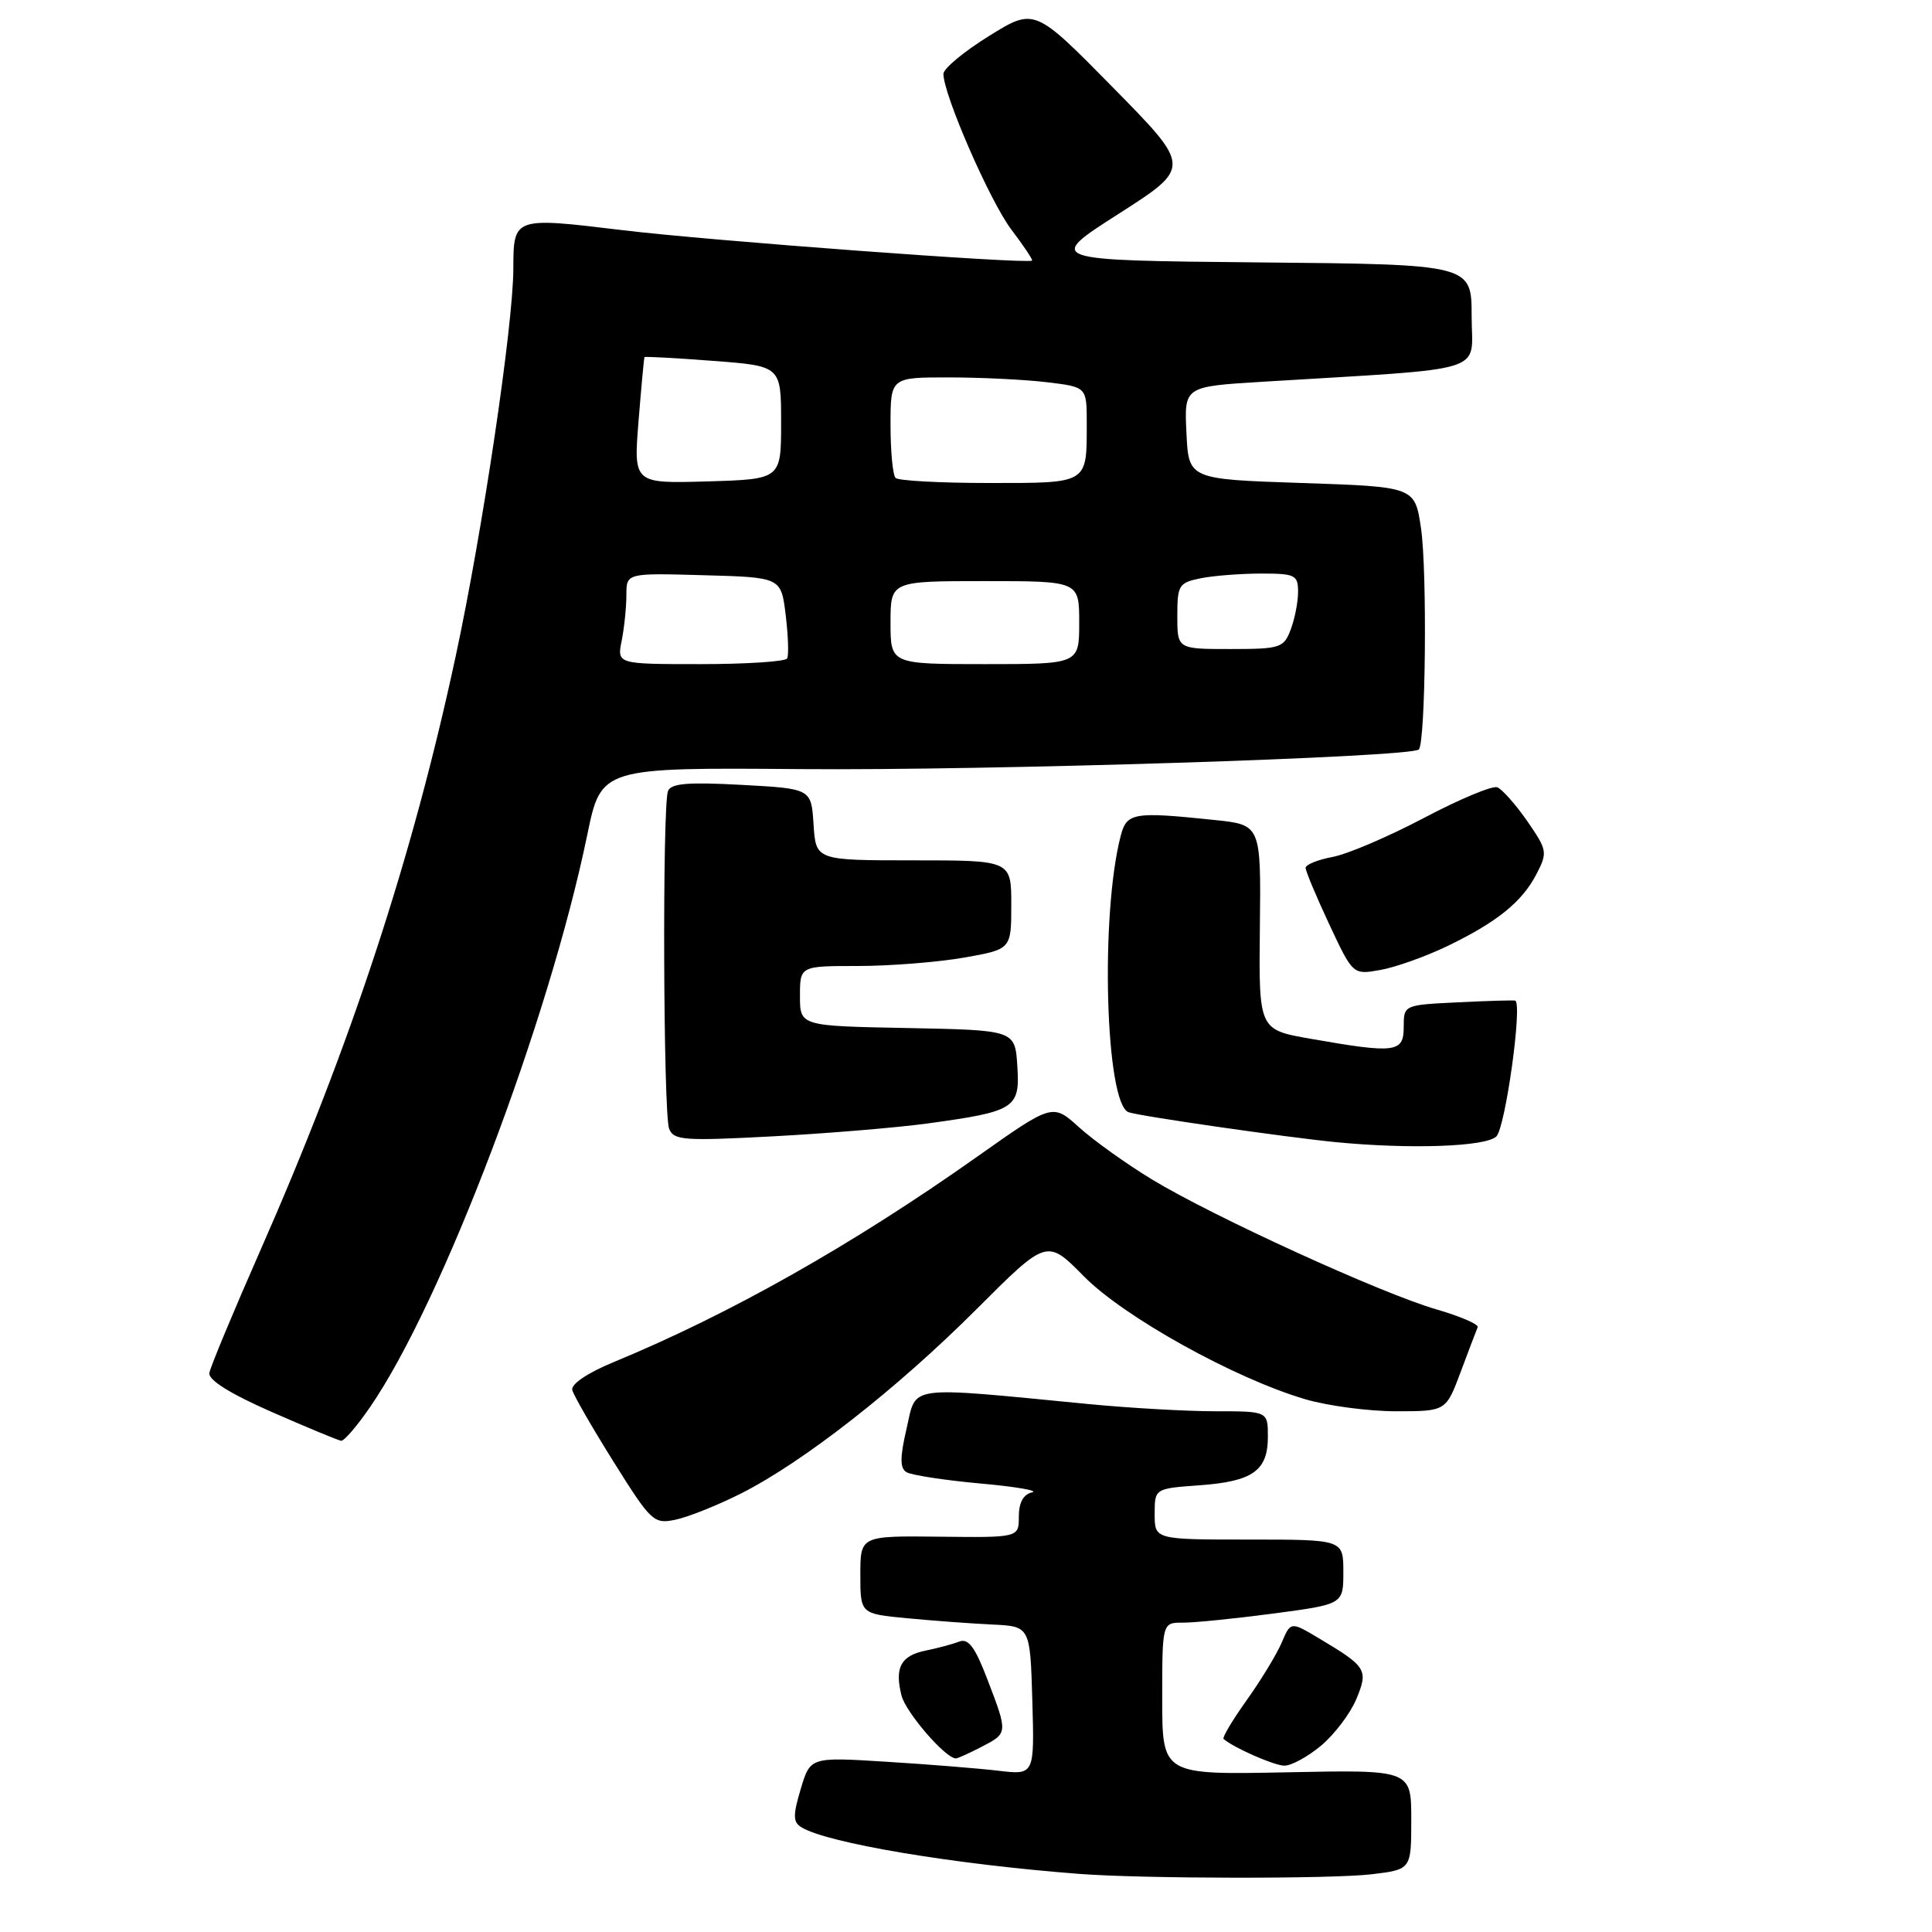 <?xml version="1.0" encoding="UTF-8" standalone="no"?>
<!DOCTYPE svg PUBLIC "-//W3C//DTD SVG 1.1//EN" "http://www.w3.org/Graphics/SVG/1.1/DTD/svg11.dtd" >
<svg xmlns="http://www.w3.org/2000/svg" xmlns:xlink="http://www.w3.org/1999/xlink" version="1.1" viewBox="0 0 256 256">
 <g >
 <path fill="currentColor"
d=" M 181.75 248.35 C 187.00 247.72 187.00 247.72 187.00 241.11 C 187.00 234.50 187.00 234.50 170.50 234.84 C 154.00 235.17 154.00 235.17 154.00 225.09 C 154.00 215.00 154.00 215.00 156.75 215.01 C 158.26 215.02 163.66 214.47 168.75 213.80 C 178.00 212.57 178.00 212.57 178.00 208.29 C 178.00 204.00 178.00 204.00 165.50 204.00 C 153.00 204.00 153.00 204.00 153.00 200.62 C 153.00 197.24 153.00 197.24 158.92 196.81 C 166.00 196.30 168.00 194.88 168.00 190.38 C 168.00 187.00 168.00 187.00 161.04 187.00 C 157.21 187.00 149.67 186.57 144.29 186.05 C 119.83 183.68 121.47 183.47 120.14 189.23 C 119.24 193.11 119.23 194.53 120.11 195.07 C 120.75 195.46 125.15 196.14 129.89 196.57 C 134.62 196.99 137.71 197.53 136.75 197.75 C 135.60 198.01 135.00 199.10 135.00 200.95 C 135.00 203.74 135.00 203.74 124.50 203.62 C 114.00 203.50 114.00 203.50 114.00 208.67 C 114.00 213.84 114.00 213.84 120.25 214.43 C 123.69 214.76 128.75 215.13 131.50 215.26 C 136.50 215.50 136.50 215.50 136.79 225.35 C 137.07 235.20 137.07 235.20 132.29 234.63 C 129.65 234.32 122.97 233.78 117.44 233.44 C 107.37 232.81 107.37 232.81 106.10 237.05 C 105.06 240.53 105.07 241.43 106.17 242.11 C 109.51 244.20 126.29 247.02 143.00 248.30 C 151.43 248.95 176.48 248.98 181.75 248.35 Z  M 175.06 231.30 C 176.83 229.81 178.92 227.05 179.71 225.16 C 181.34 221.25 181.10 220.86 174.76 217.08 C 171.02 214.85 171.02 214.85 169.82 217.68 C 169.15 219.23 167.07 222.66 165.18 225.30 C 163.30 227.94 161.93 230.24 162.13 230.42 C 163.48 231.59 168.79 233.93 170.17 233.96 C 171.09 233.98 173.29 232.78 175.06 231.30 Z  M 130.05 231.47 C 133.57 229.65 133.57 229.67 130.84 222.54 C 129.19 218.22 128.31 217.05 127.09 217.52 C 126.22 217.86 124.22 218.40 122.66 218.71 C 119.37 219.38 118.52 220.95 119.45 224.65 C 120.01 226.90 125.28 233.00 126.66 233.00 C 126.90 233.00 128.43 232.31 130.05 231.47 Z  M 98.12 197.93 C 106.39 193.77 118.82 184.05 129.40 173.47 C 138.72 164.15 138.72 164.15 143.61 169.11 C 148.92 174.50 163.57 182.64 172.93 185.40 C 175.92 186.28 181.34 187.00 184.98 187.00 C 191.60 187.00 191.60 187.00 193.55 181.78 C 194.62 178.91 195.64 176.24 195.80 175.86 C 195.97 175.48 193.50 174.42 190.30 173.49 C 183.02 171.38 160.70 161.18 152.62 156.27 C 149.27 154.23 144.94 151.14 143.00 149.39 C 139.48 146.20 139.48 146.20 129.49 153.26 C 112.96 164.95 96.70 174.13 81.35 180.47 C 77.84 181.92 75.63 183.41 75.83 184.19 C 76.01 184.90 78.49 189.20 81.33 193.74 C 86.28 201.64 86.63 201.97 89.50 201.37 C 91.15 201.03 95.03 199.48 98.12 197.93 Z  M 49.04 186.44 C 58.58 172.58 72.74 135.25 77.82 110.60 C 79.66 101.70 79.66 101.70 106.08 101.91 C 130.98 102.12 186.91 100.34 188.00 99.31 C 188.90 98.46 189.13 75.64 188.29 70.00 C 187.48 64.50 187.48 64.50 172.49 64.00 C 157.50 63.50 157.50 63.50 157.21 57.36 C 156.91 51.22 156.91 51.22 167.21 50.59 C 197.87 48.71 195.00 49.61 195.00 41.91 C 195.00 35.03 195.00 35.03 166.79 34.77 C 138.58 34.50 138.58 34.50 148.23 28.33 C 157.87 22.16 157.87 22.16 147.48 11.60 C 137.08 1.03 137.08 1.03 131.05 4.77 C 127.74 6.82 125.02 9.08 125.01 9.78 C 124.99 12.50 131.18 26.69 134.01 30.42 C 135.65 32.58 136.88 34.43 136.75 34.53 C 136.12 35.02 94.06 31.90 82.58 30.51 C 68.01 28.75 68.04 28.74 68.02 35.63 C 67.99 43.19 63.96 70.28 60.39 86.91 C 54.66 113.63 46.45 138.58 34.40 165.91 C 30.87 173.93 27.87 181.14 27.74 181.93 C 27.58 182.85 30.51 184.68 36.00 187.09 C 40.67 189.14 44.82 190.86 45.20 190.91 C 45.59 190.96 47.32 188.95 49.04 186.44 Z  M 198.28 150.58 C 199.47 149.38 201.75 133.07 200.78 132.59 C 200.63 132.52 197.24 132.61 193.25 132.81 C 186.00 133.16 186.00 133.16 186.00 136.08 C 186.00 139.48 184.93 139.62 173.64 137.64 C 166.79 136.44 166.79 136.44 166.94 122.86 C 167.09 109.29 167.09 109.29 160.90 108.65 C 150.19 107.53 149.30 107.68 148.50 110.75 C 145.77 121.23 146.47 146.20 149.53 147.37 C 150.83 147.87 170.29 150.68 177.00 151.34 C 186.88 152.30 196.91 151.95 198.28 150.58 Z  M 122.87 148.87 C 134.54 147.27 135.17 146.87 134.80 141.25 C 134.50 136.50 134.50 136.50 120.25 136.22 C 106.00 135.95 106.00 135.95 106.00 131.97 C 106.00 128.00 106.00 128.00 113.67 128.00 C 117.89 128.00 124.19 127.50 127.67 126.90 C 134.00 125.79 134.00 125.79 134.00 119.90 C 134.00 114.00 134.00 114.00 121.05 114.00 C 108.11 114.00 108.11 114.00 107.80 109.25 C 107.50 104.50 107.50 104.50 98.26 104.00 C 91.13 103.61 88.90 103.80 88.51 104.83 C 87.75 106.81 87.89 147.55 88.66 149.55 C 89.25 151.10 90.58 151.20 102.41 150.57 C 109.61 150.19 118.82 149.42 122.87 148.87 Z  M 191.64 125.43 C 198.33 122.22 201.68 119.52 203.59 115.82 C 205.08 112.95 205.02 112.64 202.36 108.79 C 200.82 106.58 199.04 104.57 198.40 104.32 C 197.75 104.07 193.38 105.90 188.68 108.38 C 183.98 110.86 178.53 113.19 176.57 113.55 C 174.61 113.92 173.00 114.57 173.00 115.00 C 173.00 115.43 174.41 118.79 176.13 122.47 C 179.27 129.17 179.27 129.17 182.88 128.53 C 184.87 128.18 188.81 126.78 191.64 125.43 Z  M 82.38 84.88 C 82.72 83.16 83.00 80.44 83.00 78.84 C 83.00 75.93 83.00 75.93 93.25 76.22 C 103.50 76.50 103.50 76.50 104.11 81.50 C 104.44 84.25 104.53 86.84 104.30 87.25 C 104.07 87.66 98.90 88.00 92.82 88.00 C 81.75 88.00 81.75 88.00 82.38 84.88 Z  M 118.00 82.50 C 118.00 77.00 118.00 77.00 130.50 77.00 C 143.00 77.00 143.00 77.00 143.00 82.50 C 143.00 88.00 143.00 88.00 130.50 88.00 C 118.00 88.00 118.00 88.00 118.00 82.50 Z  M 156.00 81.62 C 156.00 77.53 156.20 77.21 159.12 76.62 C 160.84 76.28 164.44 76.00 167.12 76.00 C 171.62 76.00 172.00 76.19 172.00 78.43 C 172.00 79.77 171.56 82.02 171.02 83.43 C 170.11 85.85 169.65 86.00 163.02 86.00 C 156.00 86.00 156.00 86.00 156.00 81.62 Z  M 84.61 55.79 C 84.98 51.23 85.33 47.42 85.40 47.32 C 85.48 47.22 89.58 47.44 94.52 47.82 C 103.50 48.50 103.50 48.50 103.50 56.00 C 103.50 63.50 103.50 63.50 93.72 63.79 C 83.95 64.07 83.95 64.07 84.61 55.79 Z  M 118.67 63.33 C 118.30 62.97 118.00 59.82 118.00 56.33 C 118.00 50.00 118.00 50.00 125.75 50.01 C 130.01 50.01 135.86 50.30 138.75 50.65 C 144.00 51.28 144.00 51.28 144.00 56.06 C 144.00 64.17 144.28 64.00 131.06 64.00 C 124.61 64.00 119.03 63.70 118.67 63.33 Z "/>
</g>
</svg>